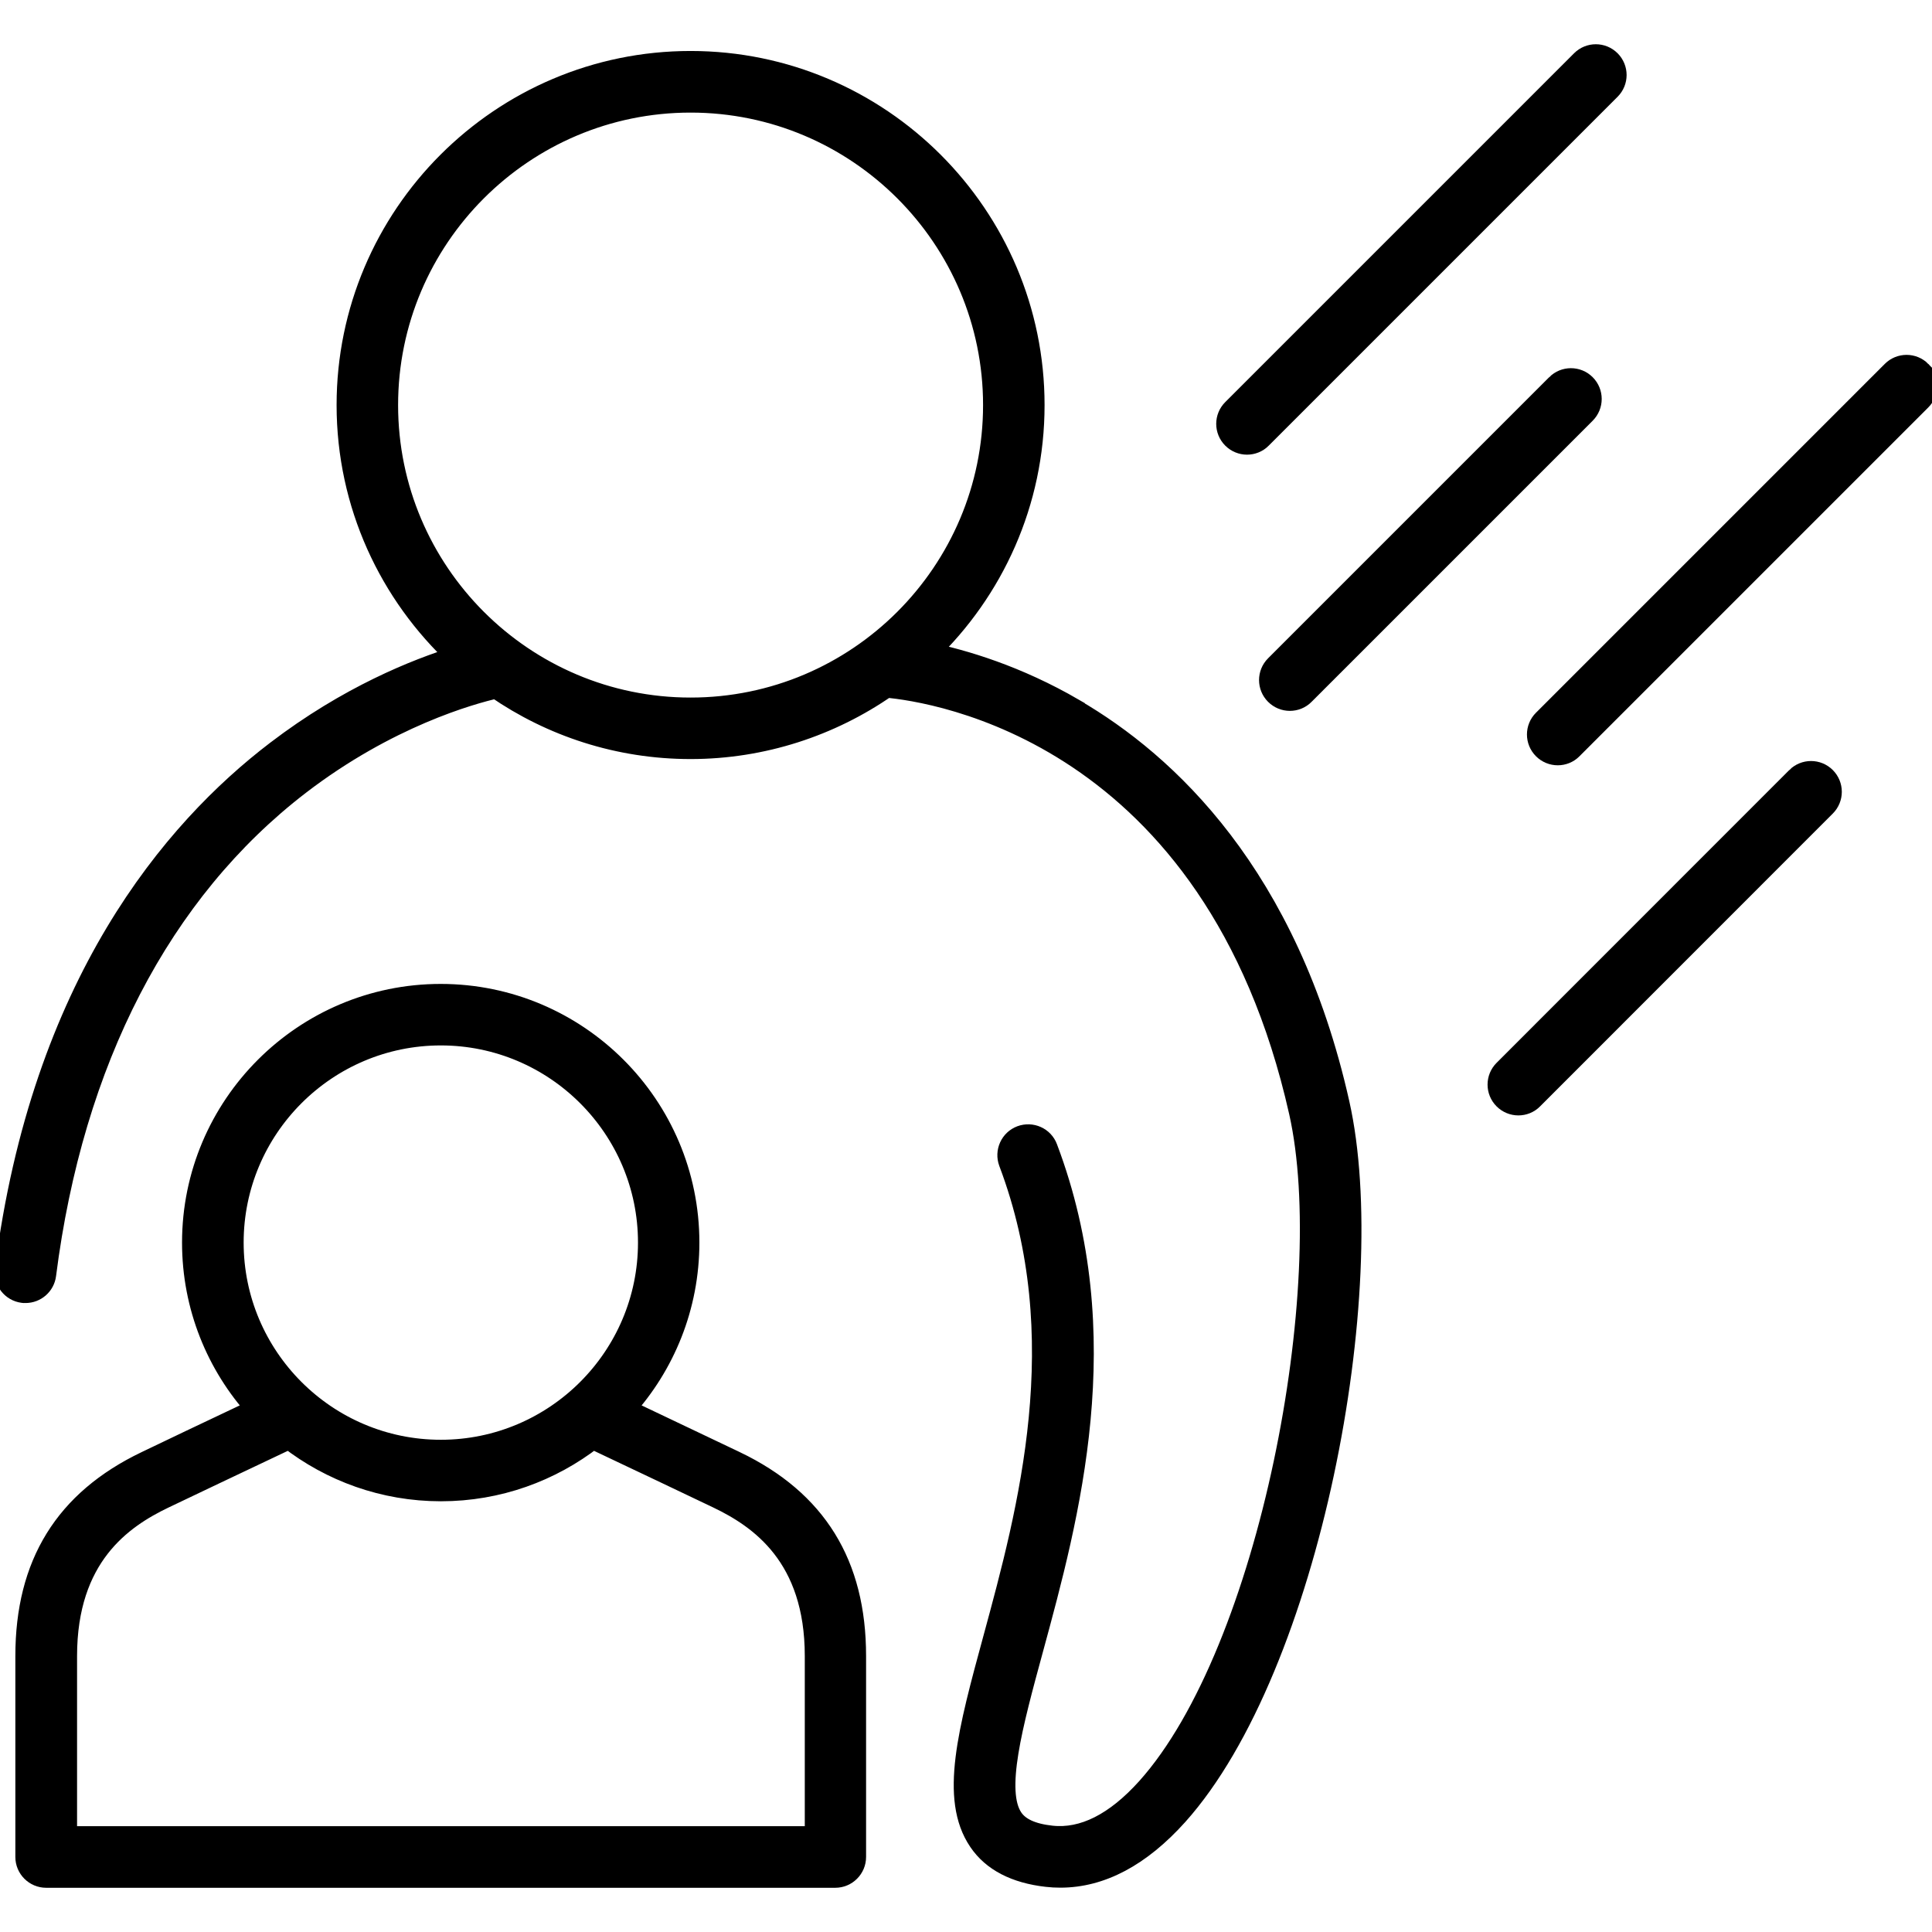 <?xml version="1.0" encoding="UTF-8"?>
<svg id="Wellness_Support" data-name="Wellness &amp;amp; Support" xmlns="http://www.w3.org/2000/svg" viewBox="0 0 180 180">
  <defs>
    <style>
      .cls-1 {
        stroke: #000;
        stroke-miterlimit: 10;
        stroke-width: 2px;
      }
    </style>
  </defs>
  <path class="cls-1" d="M100.06,66.08c-5.33-3.1-10.28-4.56-13.63-5.25,6.09-5.83,9.89-14.02,9.89-23.09,0-17.64-14.35-31.99-31.98-31.99s-31.98,14.35-31.98,31.99c0,9.26,3.96,17.6,10.26,23.45-3.83,1.18-10.16,3.7-16.85,8.81-9.65,7.36-21.86,21.72-25.25,48.3-.13,1.02.59,1.96,1.62,2.09.08.01.16.02.24.01.93,0,1.73-.69,1.85-1.63,2.54-19.95,10.72-35.75,23.65-45.69,8.23-6.32,16.01-8.47,18.35-9,5.15,3.55,11.39,5.64,18.11,5.64s13.05-2.12,18.23-5.72c4.4.39,30.56,4.18,38.52,39.6,3.62,16.11-2.73,50.2-14.19,62.99-2.97,3.31-5.98,4.82-8.94,4.5-1.83-.2-3.02-.75-3.64-1.67-1.72-2.54-.05-8.69,1.89-15.81,3.35-12.31,7.94-29.17,1.33-46.65-.36-.97-1.44-1.45-2.41-1.09-.96.36-1.45,1.44-1.09,2.41,6.18,16.35,1.77,32.53-1.44,44.35-2.36,8.67-4.06,14.93-1.37,18.89,1.25,1.85,3.38,2.95,6.31,3.28.42.05.84.07,1.25.07,3.79,0,7.44-1.94,10.89-5.78,12.34-13.77,18.94-49.02,15.05-66.3-4.77-21.24-16.05-31.68-24.67-36.69ZM36.09,37.74c0-15.58,12.67-28.25,28.25-28.25s28.25,12.67,28.25,28.25-12.67,28.25-28.25,28.25-28.25-12.67-28.25-28.25Z"/>
  <path class="cls-1" d="M68.51,136.2c-1.82-.87-5.9-2.81-10.34-4.92,3.72-4.1,5.99-9.55,5.99-15.51,0-12.74-10.36-23.1-23.1-23.1s-23.1,10.36-23.1,23.1c0,5.96,2.27,11.41,5.99,15.51-4.44,2.1-8.52,4.04-10.34,4.92-7.53,3.61-11.18,9.53-11.18,18.09v18.72c0,1.03.84,1.87,1.87,1.87h73.52c1.03,0,1.87-.84,1.87-1.87v-18.72c0-8.56-3.66-14.48-11.18-18.09ZM41.07,96.4c10.68,0,19.37,8.69,19.37,19.37s-8.69,19.37-19.37,19.37-19.37-8.69-19.37-19.37,8.69-19.37,19.37-19.37ZM75.96,171.14H6.18v-16.85c0-9.3,5.17-12.86,9.07-14.73,2-.96,6.74-3.21,11.68-5.55,3.91,3.04,8.82,4.86,14.15,4.86s10.24-1.82,14.15-4.86c4.94,2.34,9.68,4.59,11.68,5.55,3.89,1.87,9.07,5.43,9.07,14.73v16.85Z"/>
  <path class="cls-1" d="M116.18,41.36c.48,0,.96-.18,1.32-.55l32.5-32.5c.73-.73.73-1.91,0-2.64-.73-.73-1.91-.73-2.64,0l-32.5,32.5c-.73.73-.73,1.91,0,2.64.36.36.84.55,1.32.55Z"/>
  <path class="cls-1" d="M145.04,35.85l-26.19,26.19c-.73.73-.73,1.91,0,2.64.36.36.84.55,1.32.55s.96-.18,1.32-.55l26.19-26.19c.73-.73.73-1.91,0-2.64-.73-.73-1.91-.73-2.64,0Z"/>
  <path class="cls-1" d="M178.95,34.61c-.73-.73-1.91-.73-2.64,0l-32.5,32.5c-.73.73-.73,1.91,0,2.64.36.36.84.55,1.32.55s.96-.18,1.32-.55l32.5-32.5c.73-.73.73-1.91,0-2.64Z"/>
  <path class="cls-1" d="M167.41,72.45l-27.27,27.28c-.73.73-.73,1.91,0,2.64.36.36.84.55,1.32.55s.96-.18,1.32-.55l27.27-27.28c.73-.73.73-1.91,0-2.64-.73-.73-1.91-.73-2.64,0Z"/>
</svg>